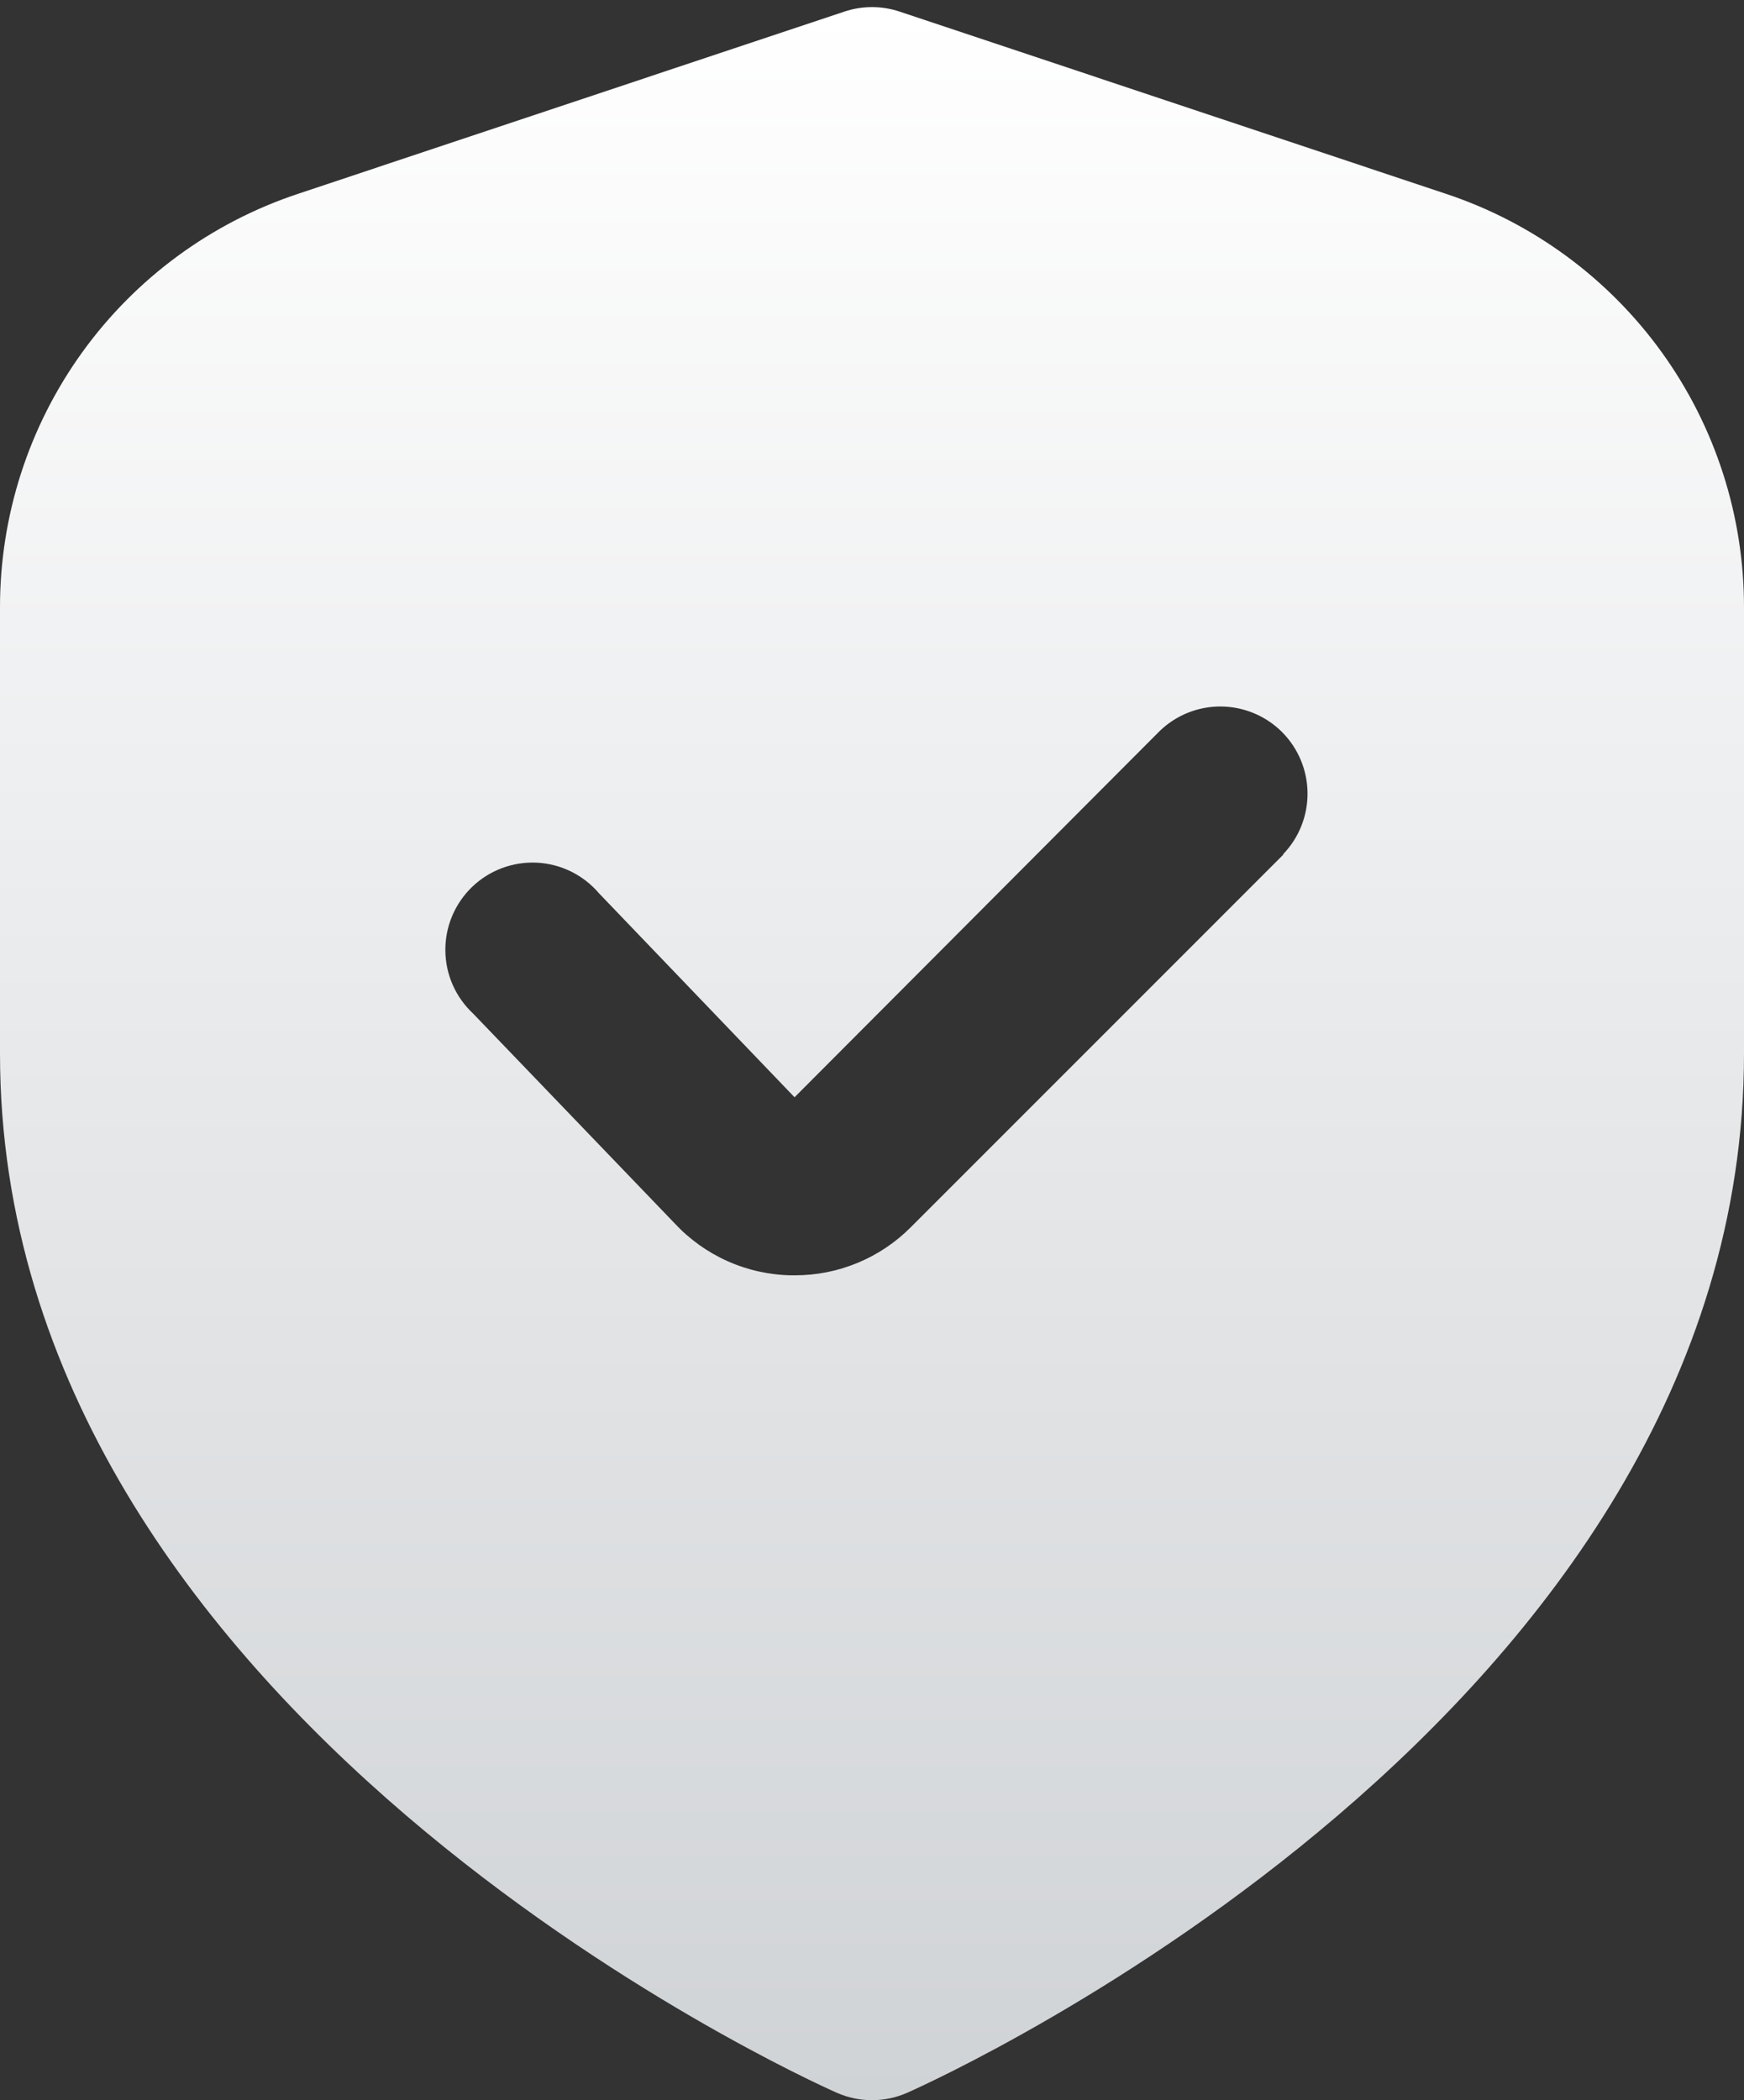 <svg width="49" height="59" viewBox="0 0 49 59" fill="none" xmlns="http://www.w3.org/2000/svg">
<rect x="0" y="0" width="49" height="59" fill="#333333" stroke="none"/>
<path d="M40.623 5.444L25.274 0.325C24.772 0.158 24.228 0.158 23.726 0.325L8.377 5.444C5.936 6.254 3.813 7.813 2.309 9.899C0.806 11.985 -0.002 14.492 5.15998e-06 17.064V29.601C5.15998e-06 48.13 22.54 58.364 23.505 58.79C23.819 58.929 24.157 59.001 24.5 59.001C24.843 59.001 25.181 58.929 25.495 58.79C26.46 58.364 49 48.13 49 29.601V17.064C49.002 14.492 48.194 11.985 46.691 9.899C45.187 7.813 43.064 6.254 40.623 5.444ZM36.059 24.007L25.593 34.474C25.164 34.905 24.655 35.247 24.093 35.479C23.532 35.712 22.93 35.83 22.322 35.828H22.241C21.621 35.819 21.009 35.684 20.443 35.431C19.877 35.178 19.367 34.813 18.946 34.358L13.296 28.478C13.052 28.251 12.856 27.977 12.721 27.672C12.586 27.366 12.515 27.036 12.513 26.703C12.51 26.369 12.575 26.038 12.705 25.731C12.835 25.423 13.026 25.145 13.267 24.914C13.508 24.683 13.793 24.504 14.106 24.387C14.418 24.27 14.752 24.219 15.085 24.235C15.418 24.252 15.745 24.337 16.044 24.484C16.344 24.632 16.61 24.839 16.827 25.093L22.324 30.826L32.585 20.535C33.047 20.089 33.666 19.842 34.308 19.848C34.951 19.854 35.565 20.111 36.02 20.565C36.474 21.02 36.731 21.634 36.737 22.276C36.742 22.919 36.496 23.538 36.049 24L36.059 24.007Z" fill="url(#paint0_linear_3_112)"/>
<defs>
<linearGradient id="paint0_linear_3_112" x1="24.5" y1="0.2" x2="24.5" y2="59.001" gradientUnits="userSpaceOnUse">
<stop stop-color="white"/>
<stop offset="1" stop-color="#D0D3D6"/>
</linearGradient>
</defs>
</svg>
